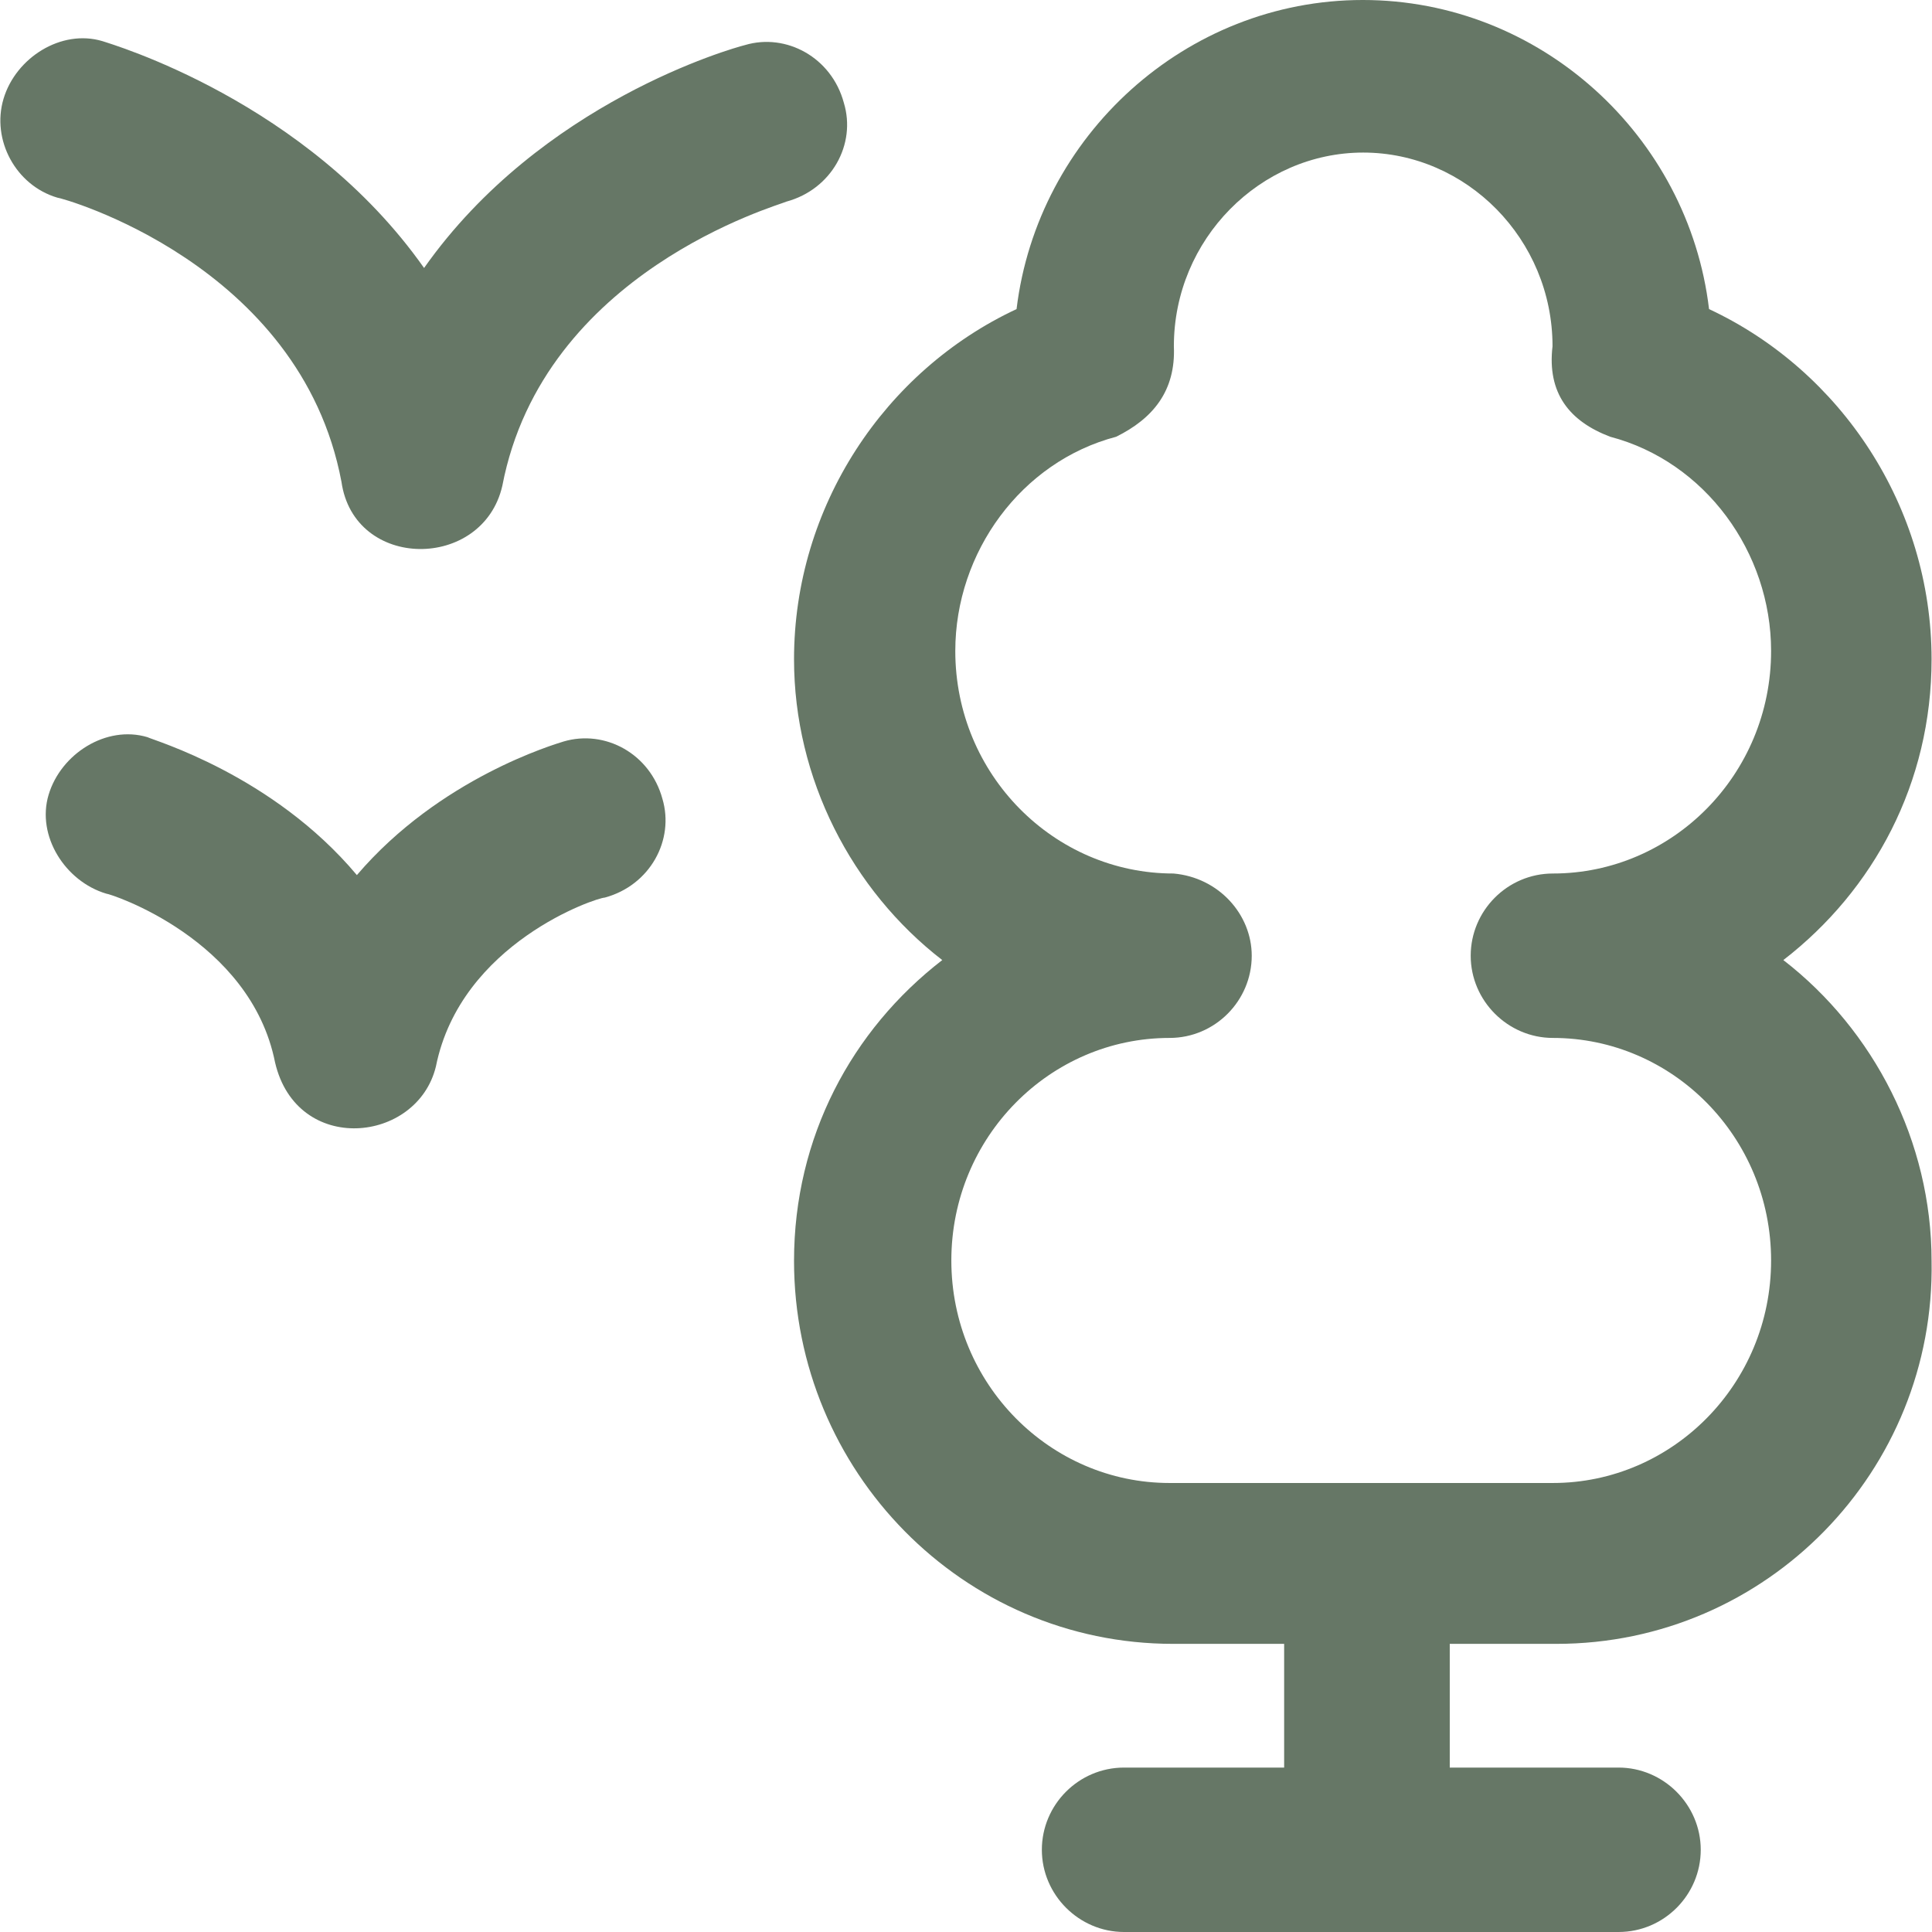 <?xml version="1.0" encoding="iso-8859-1"?>
<!-- Generator: Adobe Illustrator 19.0.0, SVG Export Plug-In . SVG Version: 6.00 Build 0)  -->
<svg version="1.1" id="Capa_1" xmlns="http://www.w3.org/2000/svg" xmlns:xlink="http://www.w3.org/1999/xlink" x="0px" y="0px"
	 viewBox="0 0 488.8 488.8" style="enable-background:new 0 0 488.8 488.8;" xml:space="preserve" fill="#667766">
<g>
	<g>
		<path d="M393.791,415.9c53.2,0,95.9-43.8,94.9-96.9c0-30.2-14.6-58.4-37.5-76.1c22.9-17.7,37.5-44.8,37.5-76.1
			c0-38.6-22.9-73-56.3-88.6c-5.2-43.8-42.7-78.2-87.6-78.2c-44.8,0-82.3,34.4-87.6,78.2c-33.4,15.6-56.3,50-56.3,88.6
			c0,30.2,14.6,58.4,37.5,76.1c-22.9,17.7-37.5,44.8-37.5,76.1c0,53.2,42.7,96.9,95.9,96.9h28.1v31.3h-40.5
			c-11.5,0-20.8,9.4-20.8,20.8s9.4,20.8,20.8,20.8h125.1c11.5,0,20.8-9.4,20.8-20.8s-9.4-20.8-20.8-20.8h-42.7v-31.3H393.791z
			 M295.891,375.2c-30.2,0-55.2-25-55.2-56.3s25-56.3,55.2-56.3c11.5,0,20.8-9.4,20.8-20.8c0-10.4-8.3-19.8-19.8-20.8
			c-30.2,0-55.2-25-55.2-56.3c0-25,16.7-47.9,40.7-54.2c9.3-4.6,15.1-11.6,14.6-22.9c0-27.1,21.9-49,47.9-49
			c26.1,0,47.9,21.9,47.9,49c-1.4,11.9,4.3,19,14.6,22.9c24,6.3,40.7,29.2,40.7,54.2c0,31.3-25,56.3-55.2,56.3
			c-11.5,0-20.8,9.4-20.8,20.8c0,11.4,9.4,20.8,20.8,20.8c30.2,0,55.2,25,55.2,56.3s-25,56.3-55.2,56.3H295.891z"/>
		<path d="M213.491,26c-3.1-11.5-14.6-17.7-25-14.6c-3.2,0.8-51.6,14.4-81.2,56.4c-29.7-42.2-79-56.6-81.4-57.4
			c-10.4-3.1-21.9,4.2-25,14.6s3.1,21.9,13.6,25c1,0,61.5,16.7,71.9,71.9c3.2,22.5,35.8,22.5,40.7,1c10.4-54.2,69.8-70.9,71.9-71.9
			C210.391,47.9,216.691,36.5,213.491,26z"/>
		<path d="M142.591,187.6c-2.2,0.7-31.3,9.2-52.3,33.8c-21.3-25.4-51.5-34.1-53-34.9c-10.4-3.1-21.9,4.2-25,14.6s4.2,21.9,14.6,25
			c1,0,36.5,11.5,42.7,42.7c5.5,23.6,36,20.5,40.7,1c6.3-31.3,40.7-42.7,42.7-42.7c11.5-3.1,17.7-14.6,14.6-25
			C164.491,190.7,153.091,184.5,142.591,187.6z"/>
	</g>
</g>
<g>
</g>
<g>
</g>
<g>
</g>
<g>
</g>
<g>
</g>
<g>
</g>
<g>
</g>
<g>
</g>
<g>
</g>
<g>
</g>
<g>
</g>
<g>
</g>
<g>
</g>
<g>
</g>
<g>
</g>
</svg>
